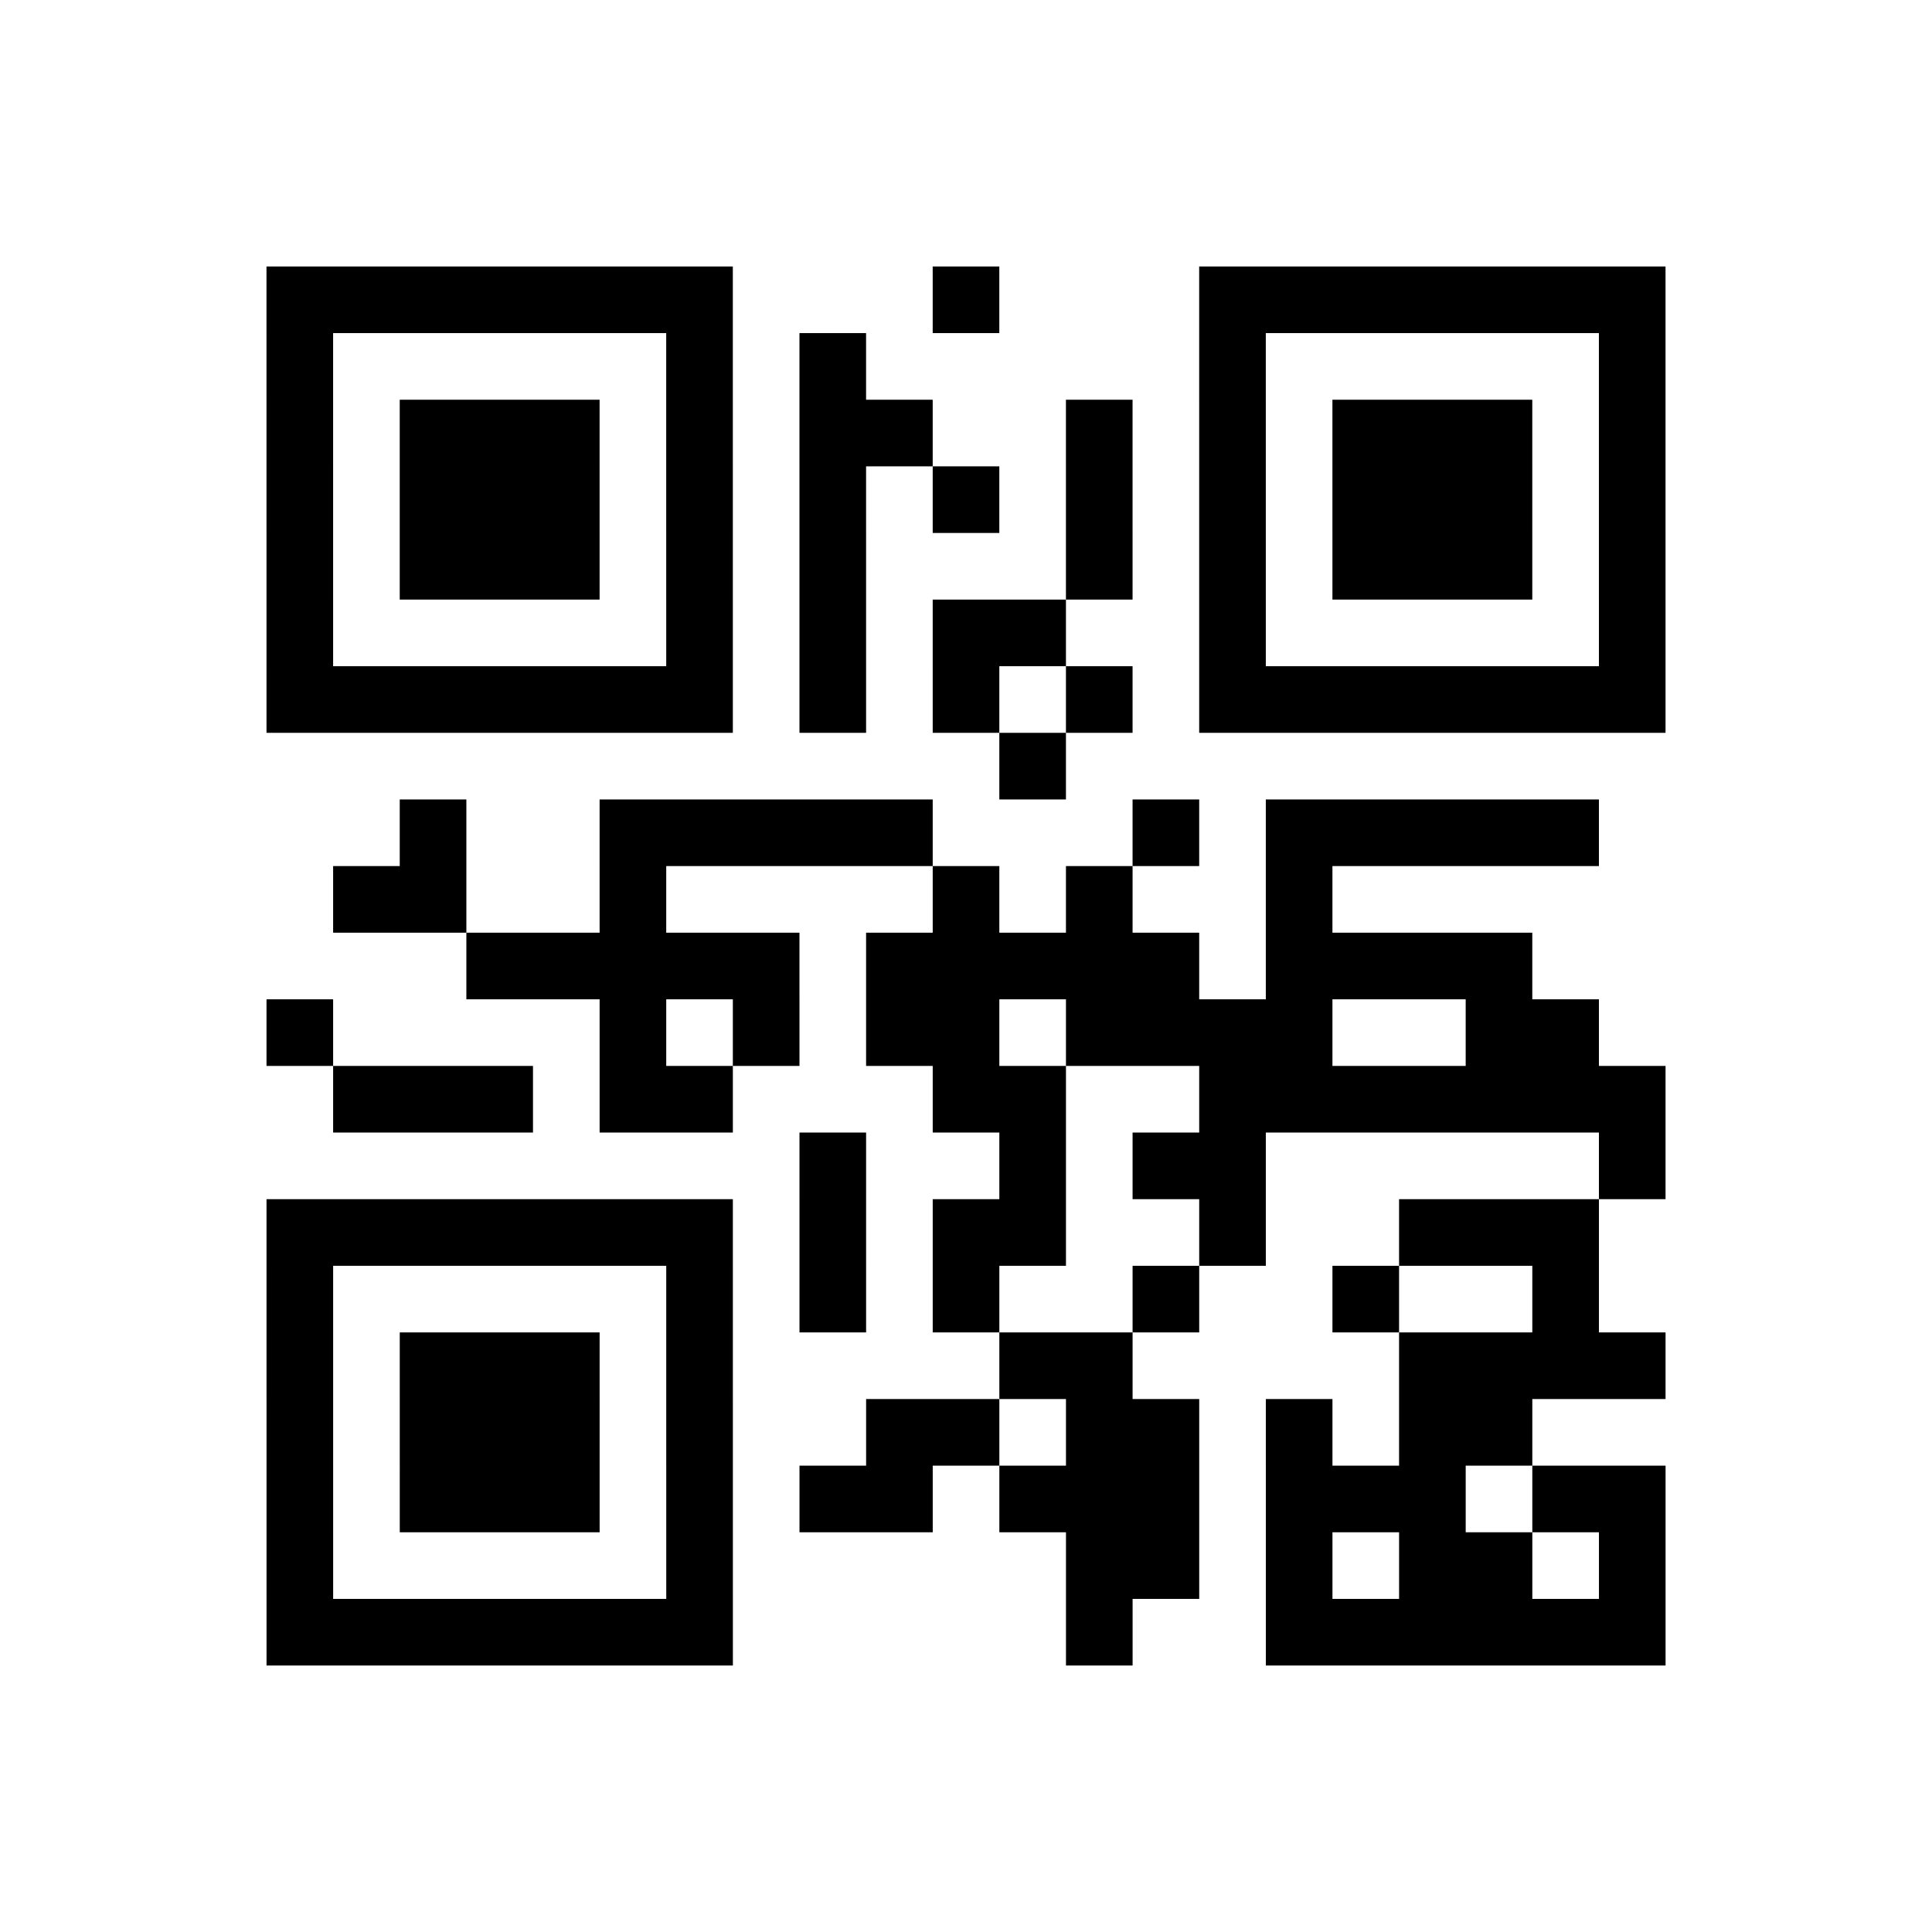 <?xml version="1.0" encoding="UTF-8"?>
<svg xmlns="http://www.w3.org/2000/svg" height="290" width="290" class="pyqrcode"><path transform="scale(10)" stroke="#000" class="pyqrline" d="M4 4.5h7m3 0h1m3 0h7m-21 1h1m5 0h1m1 0h1m5 0h1m5 0h1m-21 1h1m1 0h3m1 0h1m1 0h2m2 0h1m1 0h1m1 0h3m1 0h1m-21 1h1m1 0h3m1 0h1m1 0h1m1 0h1m1 0h1m1 0h1m1 0h3m1 0h1m-21 1h1m1 0h3m1 0h1m1 0h1m3 0h1m1 0h1m1 0h3m1 0h1m-21 1h1m5 0h1m1 0h1m1 0h2m2 0h1m5 0h1m-21 1h7m1 0h1m1 0h1m1 0h1m1 0h7m-10 1h1m-10 1h1m2 0h5m3 0h1m1 0h5m-19 1h2m2 0h1m4 0h1m1 0h1m2 0h1m-13 1h5m1 0h5m1 0h4m-19 1h1m4 0h1m1 0h1m1 0h2m1 0h4m2 0h2m-19 1h3m1 0h2m3 0h2m2 0h7m-13 1h1m2 0h1m1 0h2m5 0h1m-21 1h7m1 0h1m1 0h2m2 0h1m2 0h3m-20 1h1m5 0h1m1 0h1m1 0h1m2 0h1m2 0h1m2 0h1m-20 1h1m1 0h3m1 0h1m4 0h2m4 0h4m-21 1h1m1 0h3m1 0h1m2 0h2m1 0h2m1 0h1m1 0h2m-19 1h1m1 0h3m1 0h1m1 0h2m1 0h3m1 0h3m1 0h2m-21 1h1m5 0h1m5 0h2m1 0h1m1 0h2m1 0h1m-21 1h7m5 0h1m2 0h6"/></svg>
